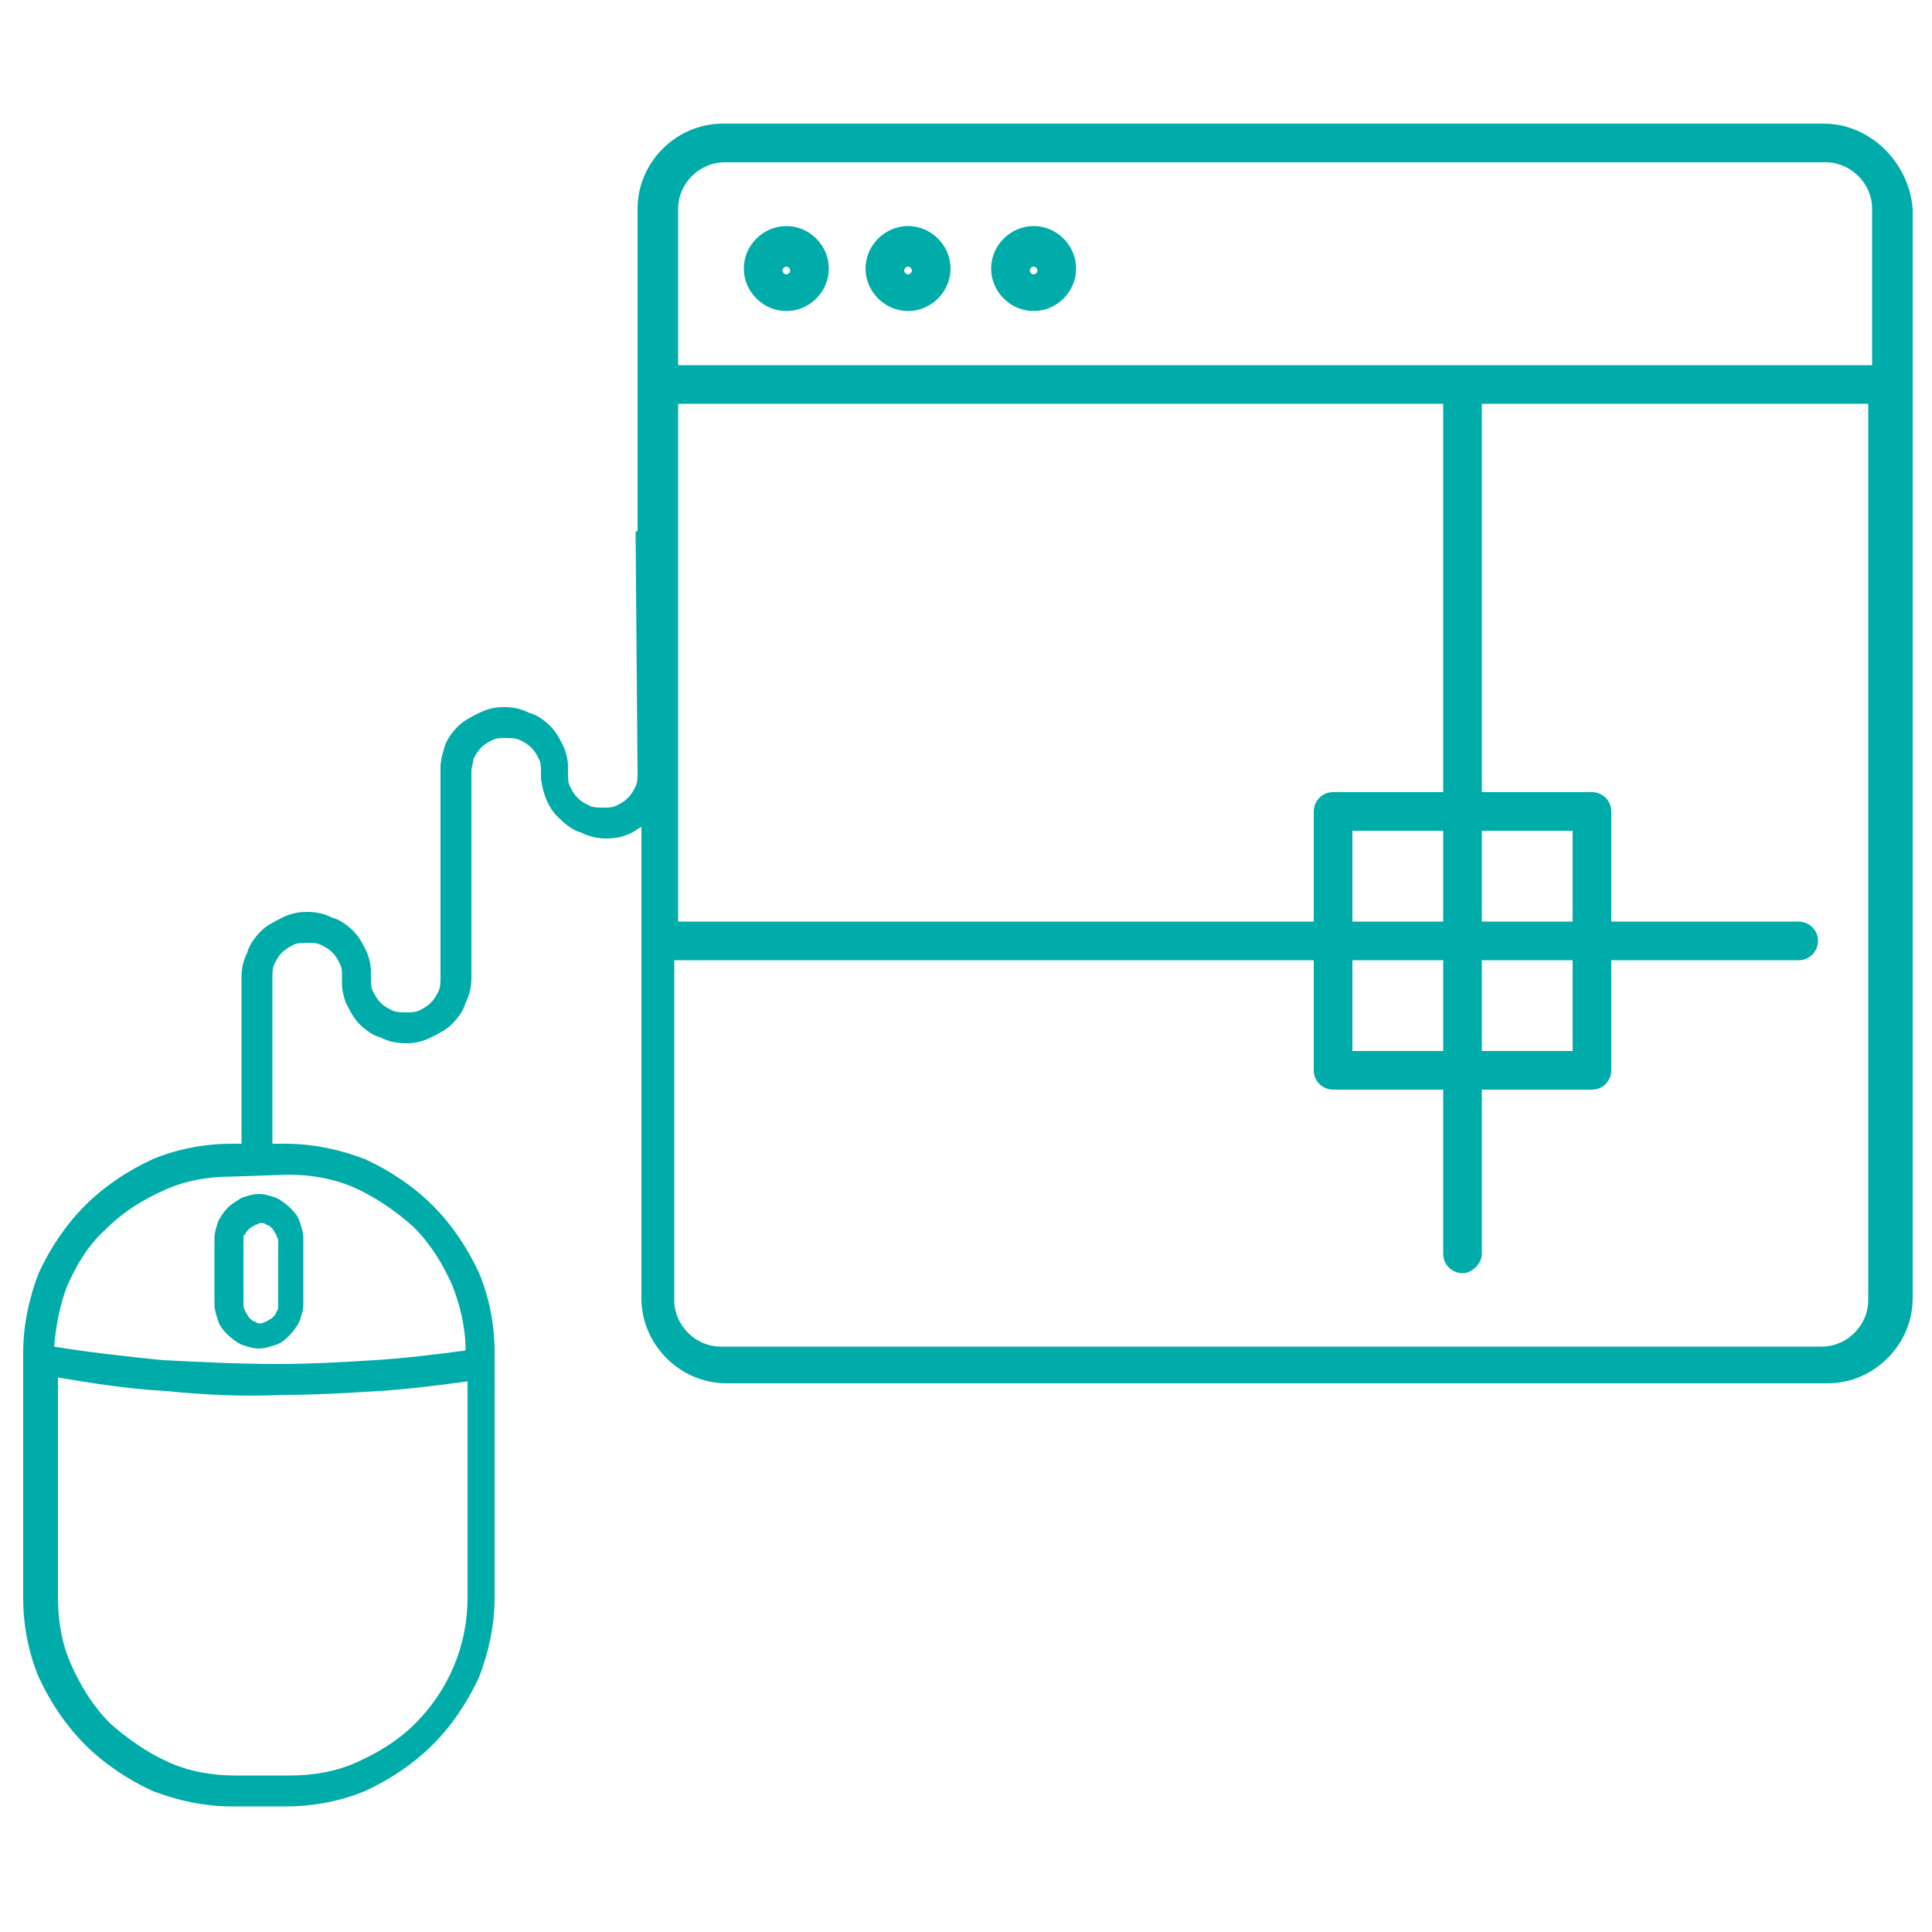 <?xml version="1.0" encoding="UTF-8"?> <svg xmlns="http://www.w3.org/2000/svg" width="100" height="100" viewBox="0 0 100 100" fill="none"> <path fill-rule="evenodd" clip-rule="evenodd" d="M94.4 6.4H37.4C35 6.4 33 8.4 33 10.8V27.5H32.9V27.8L33 40C33 40.2 33 40.5 32.9 40.7C32.8 40.9 32.7 41.1 32.5 41.3C32.3 41.5 32.1 41.6 31.9 41.7C31.7 41.8 31.5 41.8 31.2 41.8C31 41.8 30.7 41.8 30.5 41.7C30.3 41.6 30.1 41.5 29.9 41.3C29.7 41.1 29.6 40.9 29.5 40.7C29.4 40.5 29.4 40.3 29.4 40V39.7C29.4 39.3 29.3 39 29.2 38.7C29 38.3 28.8 37.9 28.5 37.6C28.2 37.3 27.8 37 27.4 36.9C27 36.7 26.6 36.6 26.1 36.6C25.6 36.6 25.2 36.7 24.8 36.9C24.4 37.1 24 37.3 23.7 37.6C23.4 37.9 23.1 38.3 23 38.7C22.9 39 22.8 39.4 22.8 39.7V39.9V40V40.3V50.6C22.8 50.8 22.8 51.1 22.7 51.3C22.6 51.5 22.5 51.7 22.3 51.9C22.1 52.1 21.9 52.2 21.7 52.3C21.5 52.4 21.3 52.4 21 52.4C20.8 52.4 20.5 52.4 20.3 52.3C20.1 52.2 19.9 52.1 19.7 51.9C19.5 51.7 19.4 51.5 19.3 51.3C19.2 51.1 19.2 50.9 19.2 50.6V50.3C19.2 49.9 19.1 49.6 19 49.3C18.8 48.9 18.6 48.5 18.3 48.2C18 47.9 17.6 47.6 17.2 47.5C16.8 47.3 16.4 47.2 15.9 47.2C15.4 47.2 15 47.3 14.6 47.5C14.2 47.7 13.8 47.9 13.5 48.2C13.2 48.5 12.9 48.9 12.8 49.3C12.6 49.7 12.5 50.1 12.5 50.6V59.2H12C10.5 59.2 9.1 59.5 7.9 60C6.6 60.6 5.4 61.4 4.4 62.4C3.4 63.4 2.6 64.6 2 65.9C1.5 67.2 1.2 68.6 1.2 70V82.7C1.2 84.2 1.5 85.6 2 86.8C2.6 88.1 3.4 89.3 4.4 90.3C5.4 91.3 6.6 92.1 7.9 92.7C9.2 93.2 10.6 93.5 12 93.5H14.8C16.3 93.5 17.7 93.2 18.9 92.7C20.2 92.1 21.4 91.3 22.4 90.3C23.4 89.3 24.2 88.1 24.8 86.8C25.3 85.5 25.6 84.1 25.6 82.7V70C25.6 68.5 25.3 67.1 24.8 65.9C24.2 64.6 23.4 63.4 22.4 62.4C21.4 61.4 20.2 60.6 18.9 60C17.6 59.5 16.2 59.2 14.8 59.2H14.1V50.6C14.1 50.4 14.1 50.1 14.2 49.9C14.3 49.7 14.4 49.5 14.6 49.3C14.8 49.1 15 49 15.2 48.9C15.4 48.8 15.6 48.8 15.9 48.8C16.1 48.8 16.4 48.8 16.6 48.9C16.8 49 17 49.1 17.2 49.3C17.4 49.5 17.5 49.7 17.6 49.9C17.7 50.1 17.7 50.3 17.7 50.6V50.9C17.7 51.3 17.8 51.6 17.9 51.9C18.1 52.3 18.3 52.7 18.6 53C18.9 53.3 19.3 53.6 19.7 53.7C20.1 53.9 20.5 54 21 54C21.5 54 21.9 53.9 22.3 53.7C22.7 53.5 23.1 53.3 23.4 53C23.7 52.7 24 52.3 24.1 51.9C24.3 51.5 24.4 51.1 24.4 50.6V40V39.9C24.4 39.7 24.5 39.5 24.5 39.3C24.6 39.1 24.7 38.9 24.9 38.7C25.1 38.5 25.3 38.4 25.5 38.3C25.7 38.2 25.9 38.2 26.2 38.2C26.4 38.2 26.7 38.2 26.9 38.3C27.1 38.4 27.3 38.5 27.5 38.7C27.7 38.9 27.8 39.1 27.9 39.3C28 39.5 28 39.7 28 40V40.3C28.1 41.1 28.4 41.9 29 42.4C29.3 42.7 29.7 43 30.1 43.1C30.5 43.3 30.9 43.4 31.4 43.4C31.9 43.4 32.3 43.3 32.7 43.1C32.9 43 33 42.9 33.2 42.8V67.2C33.2 69.6 35.2 71.6 37.6 71.6H94.6C97 71.6 99 69.6 99 67.2V10.8C98.8 8.4 96.8 6.4 94.4 6.4ZM24.2 82.7C24.2 85.2 23.2 87.5 21.5 89.2C20.6 90.1 19.6 90.7 18.5 91.2C17.4 91.7 16.2 91.9 15 91.9H12.2C11 91.9 9.8 91.7 8.7 91.2C7.6 90.7 6.6 90 5.7 89.2C4.8 88.3 4.2 87.3 3.7 86.2C3.2 85.1 3 83.9 3 82.7V71.3C4.8 71.6 6.7 71.9 8.6 72C10.6 72.2 12.6 72.3 14.6 72.2C16.3 72.2 18 72.1 19.6 72C21.2 71.9 22.7 71.7 24.2 71.5V82.7ZM14.9 60.8C16.1 60.8 17.3 61 18.4 61.5C19.5 62 20.5 62.7 21.4 63.5C22.3 64.4 22.9 65.4 23.4 66.5C23.8 67.5 24.1 68.7 24.1 69.9C22.6 70.1 21 70.3 19.4 70.4C17.8 70.5 16.1 70.6 14.4 70.6C12.4 70.6 10.4 70.5 8.4 70.4C6.5 70.2 4.6 70 2.8 69.7C2.9 68.6 3.1 67.5 3.5 66.5C4 65.4 4.6 64.4 5.5 63.6C6.4 62.7 7.4 62.1 8.5 61.6C9.6 61.1 10.8 60.9 12 60.9L14.9 60.8ZM35.1 20.9H74.7V41H69C68.4 41 68 41.5 68 42V47.7H35.1V20.9ZM70 47.7V43H74.7V47.7H70ZM74.7 49.7V54.4H70V49.7H74.7ZM96.7 67.3C96.7 68.6 95.6 69.7 94.3 69.7H37.3C36 69.7 34.9 68.6 34.9 67.3V49.7H68V55.4C68 56 68.5 56.4 69 56.4H74.7V64.9C74.7 65.5 75.2 65.9 75.7 65.9C76.2 65.9 76.7 65.4 76.7 64.9V56.4H82.4C83 56.4 83.4 55.9 83.4 55.4V49.7H93.1C93.7 49.7 94.1 49.2 94.1 48.7C94.1 48.1 93.6 47.7 93.1 47.7H83.4V42C83.4 41.4 82.9 41 82.4 41H76.7V20.9H96.7V67.3ZM81.4 49.7V54.4H76.7V49.7H81.4ZM76.7 47.7V43H81.4V47.7H76.7ZM96.7 18.9H35.1V10.8C35.1 9.5 36.2 8.4 37.5 8.4H94.5C95.8 8.4 96.9 9.5 96.9 10.8V18.9H96.7ZM47 11.7C45.8 11.7 44.8 12.7 44.8 13.9C44.8 15.1 45.8 16.1 47 16.1C48.2 16.1 49.2 15.1 49.2 13.9C49.2 12.7 48.2 11.7 47 11.7ZM47 14.2C46.9 14.2 46.8 14.1 46.8 14C46.8 13.9 46.9 13.8 47 13.8C47.1 13.8 47.2 13.9 47.2 14C47.2 14.1 47.1 14.2 47 14.2ZM40.7 11.7C39.5 11.7 38.5 12.7 38.5 13.9C38.5 15.1 39.5 16.1 40.7 16.1C41.9 16.1 42.9 15.1 42.9 13.9C42.9 12.7 41.9 11.7 40.7 11.7ZM40.7 14.2C40.6 14.2 40.5 14.1 40.5 14C40.5 13.9 40.6 13.8 40.7 13.8C40.8 13.8 40.9 13.9 40.9 14C40.9 14.1 40.8 14.2 40.7 14.2ZM53.5 11.7C52.3 11.7 51.3 12.7 51.3 13.9C51.3 15.1 52.3 16.1 53.5 16.1C54.7 16.1 55.7 15.1 55.7 13.9C55.7 12.7 54.7 11.7 53.5 11.7ZM53.5 14.2C53.4 14.2 53.3 14.1 53.3 14C53.3 13.9 53.4 13.8 53.5 13.8C53.6 13.8 53.7 13.9 53.7 14C53.7 14.1 53.6 14.2 53.5 14.2ZM11.8 62.5C11.6 62.7 11.4 63 11.3 63.2C11.2 63.5 11.1 63.8 11.1 64.1V67.5C11.1 67.8 11.2 68.1 11.3 68.4C11.4 68.7 11.6 68.9 11.8 69.1C12 69.3 12.3 69.5 12.5 69.6C12.8 69.7 13.1 69.8 13.4 69.8C13.7 69.8 14 69.7 14.3 69.6C14.6 69.5 14.8 69.3 15 69.1C15.2 68.9 15.4 68.6 15.5 68.4C15.6 68.1 15.7 67.8 15.7 67.5V64.1C15.7 63.8 15.6 63.5 15.5 63.2C15.4 62.9 15.2 62.7 15 62.5C14.8 62.3 14.5 62.1 14.3 62C14 61.9 13.7 61.8 13.4 61.8C13.1 61.8 12.8 61.9 12.5 62C12.2 62.2 12 62.3 11.8 62.5ZM12.7 63.9C12.7 63.8 12.8 63.7 12.9 63.6C13 63.5 13.1 63.5 13.2 63.4C13.3 63.4 13.4 63.3 13.5 63.3C13.6 63.3 13.7 63.3 13.8 63.4C13.9 63.4 14 63.5 14.1 63.6C14.2 63.7 14.2 63.8 14.3 63.9C14.3 64 14.4 64.1 14.4 64.2V67.6C14.4 67.7 14.4 67.8 14.3 67.9C14.3 68 14.2 68.1 14.1 68.2C14 68.3 13.9 68.3 13.8 68.4C13.7 68.4 13.6 68.5 13.5 68.5C13.4 68.5 13.3 68.5 13.2 68.4C13.1 68.4 13 68.3 12.9 68.2C12.8 68.1 12.8 68 12.7 67.9C12.7 67.8 12.6 67.7 12.6 67.6V64.2C12.6 64 12.6 63.9 12.7 63.9Z" fill="#00ACA9"></path> </svg> 